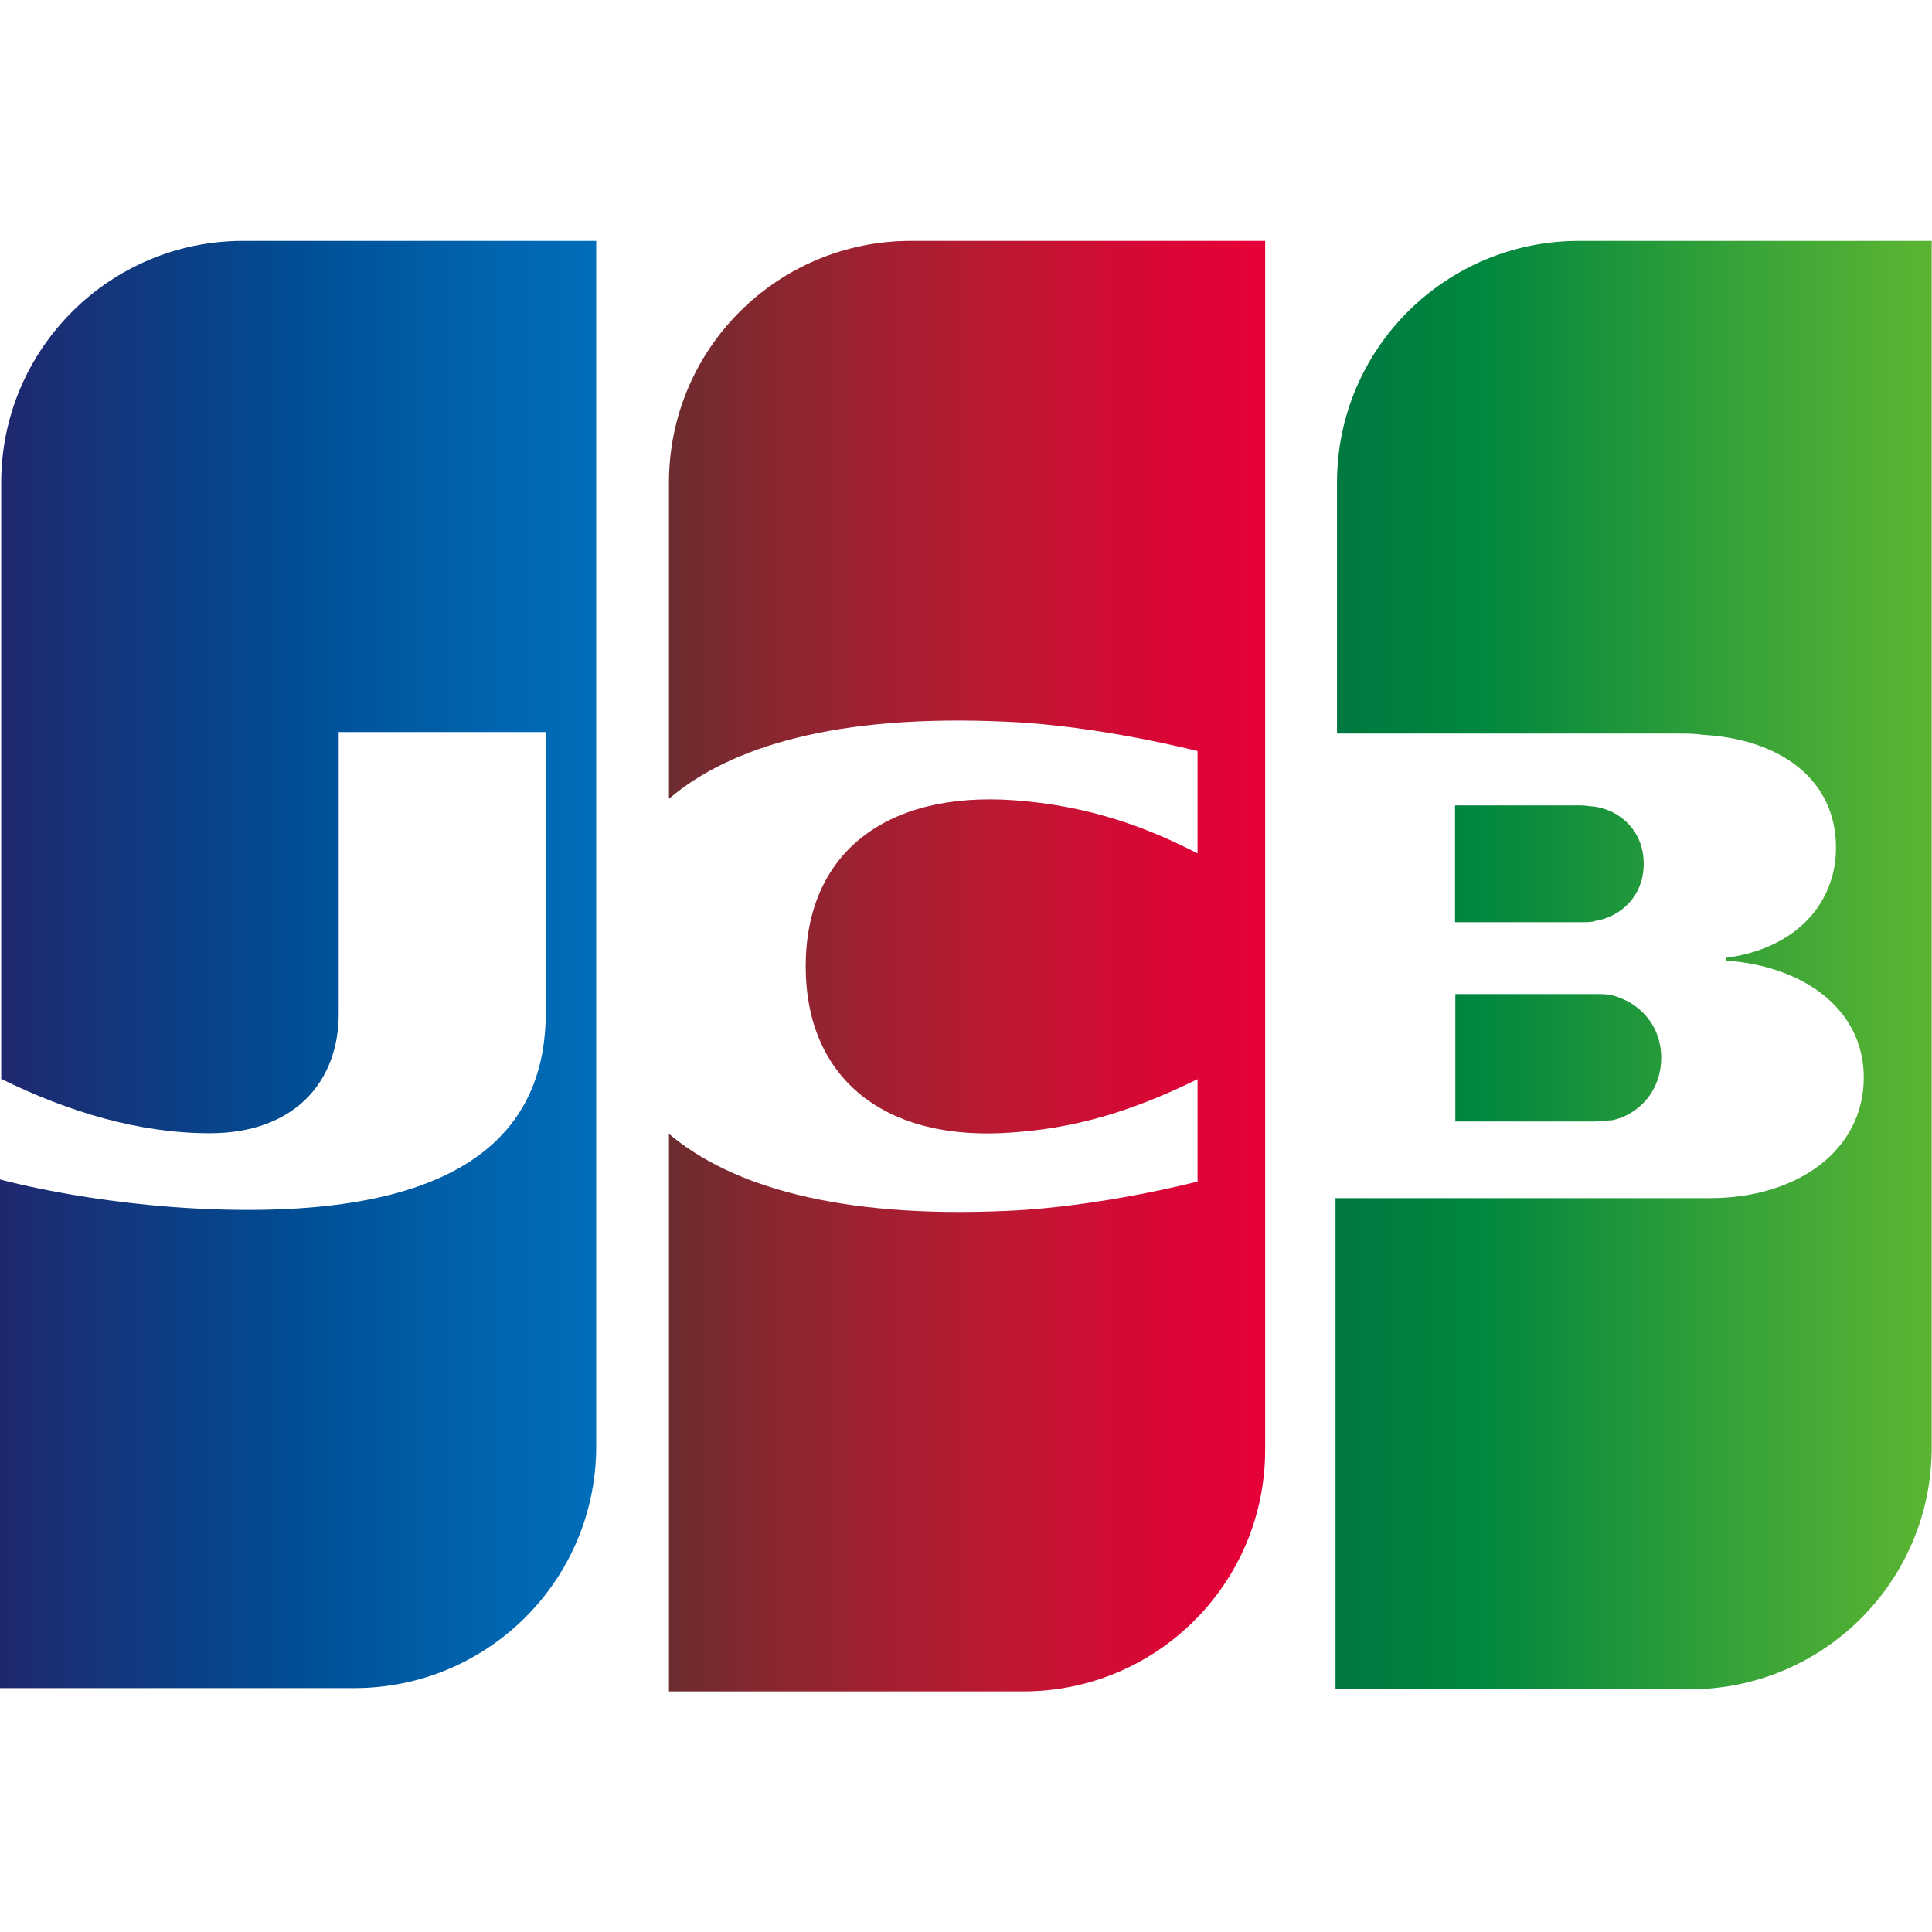 <?xml version="1.0" encoding="UTF-8"?>
<svg id="Layer_1" xmlns="http://www.w3.org/2000/svg" version="1.1" xmlns:xlink="http://www.w3.org/1999/xlink" viewBox="0 0 64 64">
  <!-- Generator: Adobe Illustrator 29.8.2, SVG Export Plug-In . SVG Version: 2.1.1 Build 3)  -->
  <defs>
    <style>
      .st0 {
        fill: url(#linear-gradient2);
      }

      .st1 {
        fill: url(#linear-gradient1);
      }

      .st2 {
        fill: url(#linear-gradient4);
      }

      .st3 {
        fill: url(#linear-gradient3);
      }

      .st4 {
        fill: url(#linear-gradient);
      }
    </style>
    <linearGradient id="linear-gradient" x1="174.72" y1="-118.17" x2="184.37" y2="-118.17" gradientTransform="translate(-313.76 -207.13) scale(2.05 -2.05)" gradientUnits="userSpaceOnUse">
      <stop offset="0" stop-color="#007940"/>
      <stop offset=".23" stop-color="#00873f"/>
      <stop offset=".74" stop-color="#40a737"/>
      <stop offset="1" stop-color="#5cb531"/>
    </linearGradient>
    <linearGradient id="linear-gradient1" x1="174.72" y1="-116.68" x2="184.36" y2="-116.68" xlink:href="#linear-gradient"/>
    <linearGradient id="linear-gradient2" x1="174.72" y1="-115.04" x2="184.37" y2="-115.04" xlink:href="#linear-gradient"/>
    <linearGradient id="linear-gradient3" x1="153.13" y1="-116.67" x2="162.92" y2="-116.67" gradientTransform="translate(-313.76 -207.13) scale(2.05 -2.05)" gradientUnits="userSpaceOnUse">
      <stop offset="0" stop-color="#1f286f"/>
      <stop offset=".48" stop-color="#004e94"/>
      <stop offset=".83" stop-color="#0066b1"/>
      <stop offset="1" stop-color="#006fbc"/>
    </linearGradient>
    <linearGradient id="linear-gradient4" x1="163.87" y1="-116.69" x2="173.39" y2="-116.69" gradientTransform="translate(-313.76 -207.13) scale(2.05 -2.05)" gradientUnits="userSpaceOnUse">
      <stop offset="0" stop-color="#6c2c2f"/>
      <stop offset=".17" stop-color="#882730"/>
      <stop offset=".57" stop-color="#be1833"/>
      <stop offset=".86" stop-color="#dc0436"/>
      <stop offset="1" stop-color="#e60039"/>
    </linearGradient>
  </defs>
  <path id="path6338" class="st4" d="M48.21,37.15h4.62c.13,0,.44-.04.57-.04.88-.18,1.63-.97,1.63-2.07s-.75-1.85-1.63-2.07c-.13-.04-.4-.04-.57-.04h-4.62v4.22h0Z"/>
  <path id="path6349" class="st1" d="M52.3,7.98c-4.4,0-8.01,3.56-8.01,8.01v8.31h11.3c.26,0,.57,0,.79.04,2.55.13,4.44,1.45,4.44,3.74,0,1.8-1.28,3.34-3.65,3.65v.09c2.6.18,4.57,1.63,4.57,3.87,0,2.42-2.2,4-5.1,4h-12.4v16.27h11.74c4.4,0,8.01-3.56,8.01-8.01V7.98h-11.7,0Z"/>
  <path id="path6360" class="st0" d="M54.45,28.61c0-1.06-.75-1.76-1.63-1.89-.09,0-.31-.04-.44-.04h-4.18v3.87h4.18c.13,0,.4,0,.44-.04.88-.13,1.63-.84,1.63-1.89Z"/>
  <path id="path6371" class="st3" d="M8.05,7.98C3.65,7.98.04,11.55.04,15.99v19.75c2.24,1.1,4.57,1.8,6.91,1.8,2.77,0,4.27-1.67,4.27-3.96v-9.33h6.86v9.28c0,3.61-2.24,6.55-9.85,6.55-4.62,0-8.23-1.01-8.23-1.01v16.85h11.74c4.4,0,8.01-3.56,8.01-8.01V7.98s-11.7,0-11.7,0Z"/>
  <path id="path6384" class="st2" d="M30.17,7.98c-4.4,0-8.01,3.56-8.01,8.01v10.47c2.02-1.72,5.54-2.82,11.22-2.55,3.04.13,6.29.97,6.29.97v3.39c-1.63-.84-3.56-1.58-6.07-1.76-4.31-.31-6.91,1.8-6.91,5.5s2.6,5.85,6.91,5.5c2.51-.18,4.44-.97,6.07-1.76v3.39s-3.21.84-6.29.97c-5.67.26-9.19-.84-11.22-2.55v18.47h11.74c4.4,0,8.01-3.56,8.01-8.01V7.98s-11.74,0-11.74,0Z"/>
</svg>